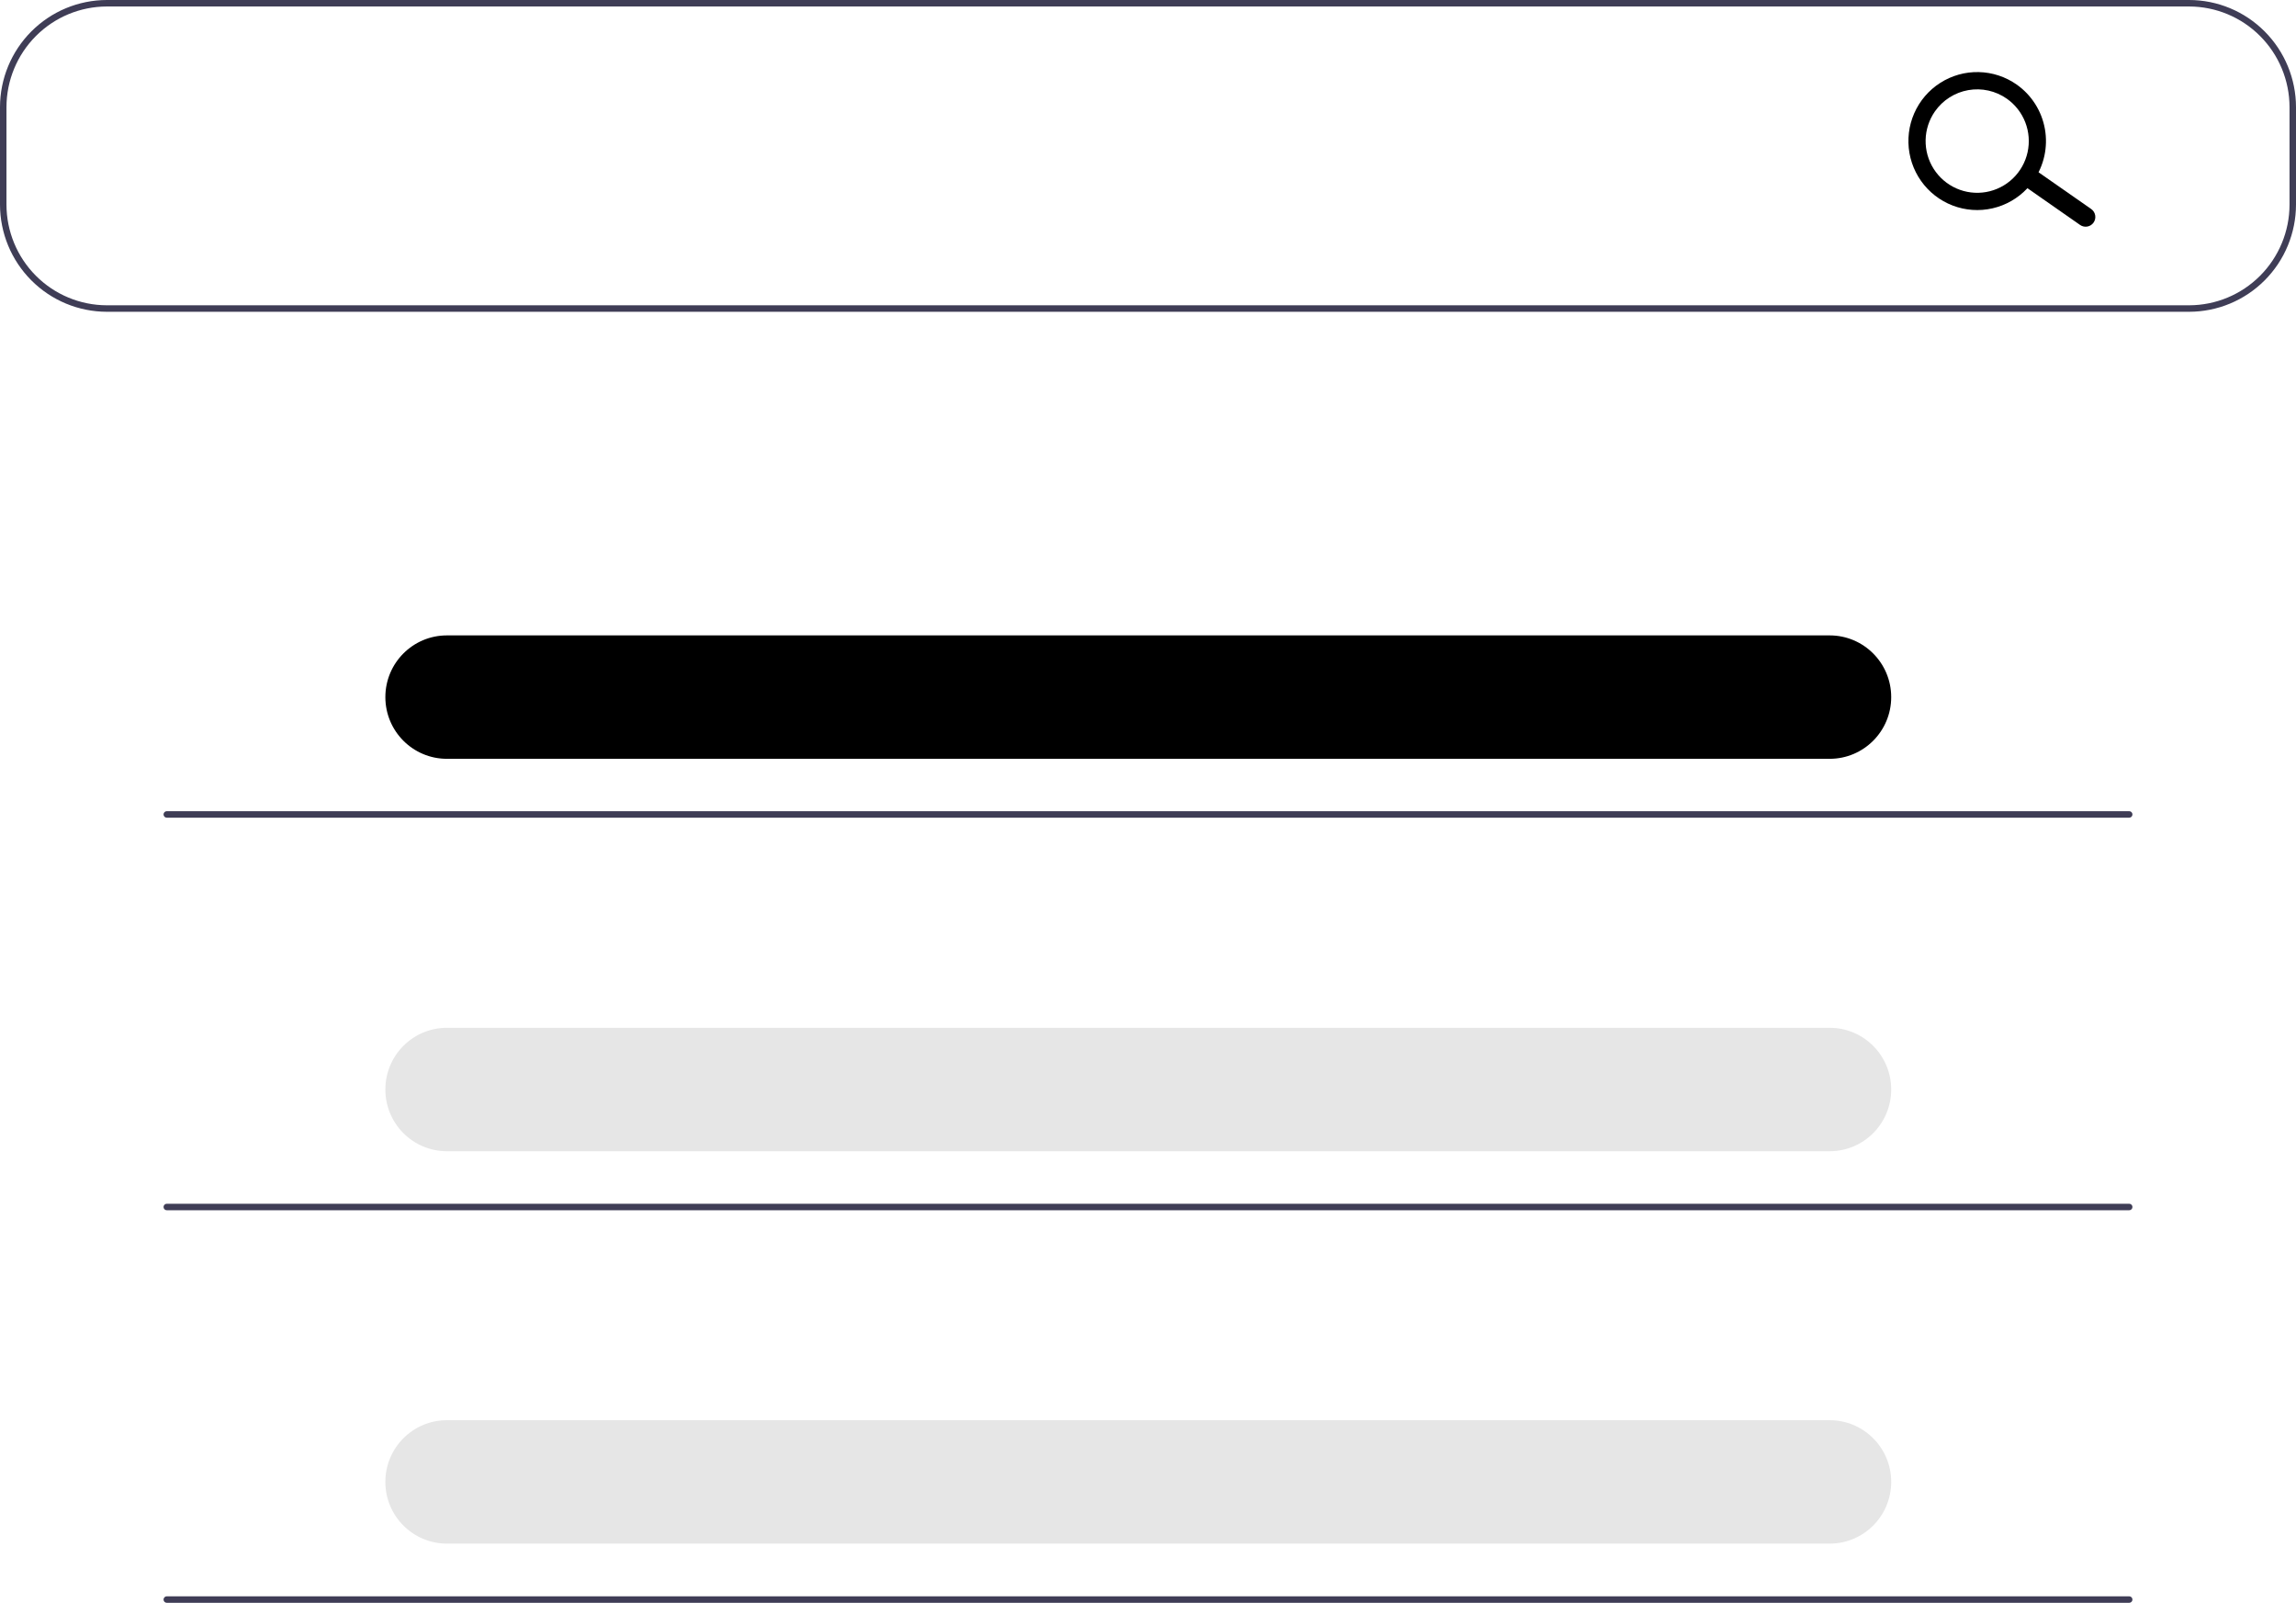 <svg width="288" height="201" viewBox="0 0 288 201" fill="none" xmlns="http://www.w3.org/2000/svg">
<g clip-path="url(#clip0_4048_37)">
<path d="M274.595 39.099H13.405C9.851 39.095 6.444 37.678 3.931 35.158C1.418 32.639 0.004 29.222 0 25.659V13.44C0.004 9.877 1.418 6.461 3.931 3.941C6.444 1.421 9.851 0.004 13.405 0H274.595C278.149 0.004 281.556 1.421 284.069 3.941C286.582 6.461 287.996 9.877 288 13.44V25.659C287.996 29.222 286.582 32.639 284.069 35.158C281.556 37.678 278.149 39.095 274.595 39.099ZM13.405 0.815C10.066 0.818 6.866 2.15 4.505 4.517C2.144 6.884 0.816 10.093 0.812 13.44V25.659C0.816 29.006 2.144 32.216 4.505 34.583C6.866 36.95 10.066 38.281 13.405 38.285H274.595C277.934 38.281 281.134 36.95 283.495 34.583C285.856 32.216 287.184 29.006 287.188 25.659V13.44C287.184 10.093 285.856 6.884 283.495 4.517C281.134 2.15 277.934 0.818 274.595 0.815H13.405Z" fill="#3F3D56"/>
<path d="M229.506 79.682H56.056C51.794 79.682 48.338 83.147 48.338 87.421V87.421C48.338 91.695 51.794 95.159 56.056 95.159H229.506C233.769 95.159 237.224 91.695 237.224 87.421C237.224 83.147 233.769 79.682 229.506 79.682Z" fill="currentColor"/>
<path d="M229.506 128.891H56.056C51.794 128.891 48.338 132.356 48.338 136.63V136.63C48.338 140.903 51.794 144.368 56.056 144.368H229.506C233.769 144.368 237.224 140.903 237.224 136.63C237.224 132.356 233.769 128.891 229.506 128.891Z" fill="#E6E6E6"/>
<path d="M229.506 178.1H56.056C51.794 178.1 48.338 181.565 48.338 185.838V185.838C48.338 190.112 51.794 193.577 56.056 193.577H229.506C233.769 193.577 237.224 190.112 237.224 185.838C237.224 181.565 233.769 178.1 229.506 178.1Z" fill="#E6E6E6"/>
<path d="M262.609 27.91C262.424 28.175 262.142 28.355 261.825 28.411C261.507 28.467 261.18 28.395 260.916 28.209L254.284 23.582C254.02 23.397 253.841 23.114 253.785 22.796C253.729 22.477 253.801 22.15 253.986 21.885C254.171 21.62 254.453 21.44 254.771 21.384C255.088 21.327 255.415 21.4 255.679 21.585L262.311 26.212C262.575 26.398 262.755 26.681 262.811 26.999C262.867 27.317 262.794 27.645 262.609 27.91Z" fill="currentColor"/>
<path d="M255.08 22.653C254.101 24.055 252.73 25.134 251.139 25.754C249.548 26.375 247.81 26.508 246.144 26.138C244.477 25.767 242.958 24.91 241.778 23.674C240.598 22.438 239.809 20.878 239.513 19.193C239.217 17.508 239.425 15.772 240.113 14.206C240.8 12.639 241.935 11.312 243.375 10.393C244.814 9.473 246.493 9.002 248.2 9.04C249.906 9.077 251.563 9.621 252.961 10.602C254.834 11.92 256.109 13.929 256.506 16.188C256.903 18.448 256.391 20.772 255.08 22.653ZM242.71 13.968C241.975 15.02 241.569 16.266 241.541 17.549C241.513 18.832 241.865 20.095 242.553 21.177C243.241 22.259 244.233 23.113 245.405 23.63C246.577 24.147 247.875 24.304 249.135 24.081C250.396 23.858 251.562 23.265 252.487 22.378C253.412 21.49 254.053 20.348 254.33 19.095C254.607 17.842 254.507 16.534 254.043 15.338C253.58 14.142 252.772 13.111 251.724 12.374C250.317 11.389 248.578 11.004 246.888 11.302C245.198 11.601 243.695 12.56 242.71 13.968Z" fill="currentColor"/>
<path d="M267.08 102.542H20.919C20.812 102.542 20.708 102.499 20.632 102.423C20.556 102.346 20.513 102.243 20.513 102.135C20.513 102.027 20.556 101.923 20.632 101.847C20.708 101.77 20.812 101.728 20.919 101.728H267.08C267.188 101.728 267.291 101.77 267.367 101.847C267.444 101.923 267.486 102.027 267.486 102.135C267.486 102.243 267.444 102.346 267.367 102.423C267.291 102.499 267.188 102.542 267.08 102.542Z" fill="#3F3D56"/>
<path d="M267.08 151.771H20.919C20.812 151.771 20.708 151.728 20.632 151.652C20.556 151.575 20.513 151.472 20.513 151.364C20.513 151.256 20.556 151.152 20.632 151.076C20.708 150.999 20.812 150.957 20.919 150.957H267.08C267.188 150.957 267.291 150.999 267.367 151.076C267.444 151.152 267.486 151.256 267.486 151.364C267.486 151.472 267.444 151.575 267.367 151.652C267.291 151.728 267.188 151.771 267.08 151.771Z" fill="#3F3D56"/>
<path d="M267.08 201H20.919C20.812 201 20.708 200.957 20.632 200.881C20.556 200.804 20.513 200.701 20.513 200.593C20.513 200.485 20.556 200.381 20.632 200.305C20.708 200.228 20.812 200.185 20.919 200.185H267.08C267.188 200.185 267.291 200.228 267.367 200.305C267.444 200.381 267.486 200.485 267.486 200.593C267.486 200.701 267.444 200.804 267.367 200.881C267.291 200.957 267.188 201 267.08 201Z" fill="#3F3D56"/>
</g>
<defs>
<clipPath id="clip0_4048_37">
<rect width="288" height="201" fill="white"/>
</clipPath>
</defs>
</svg>
